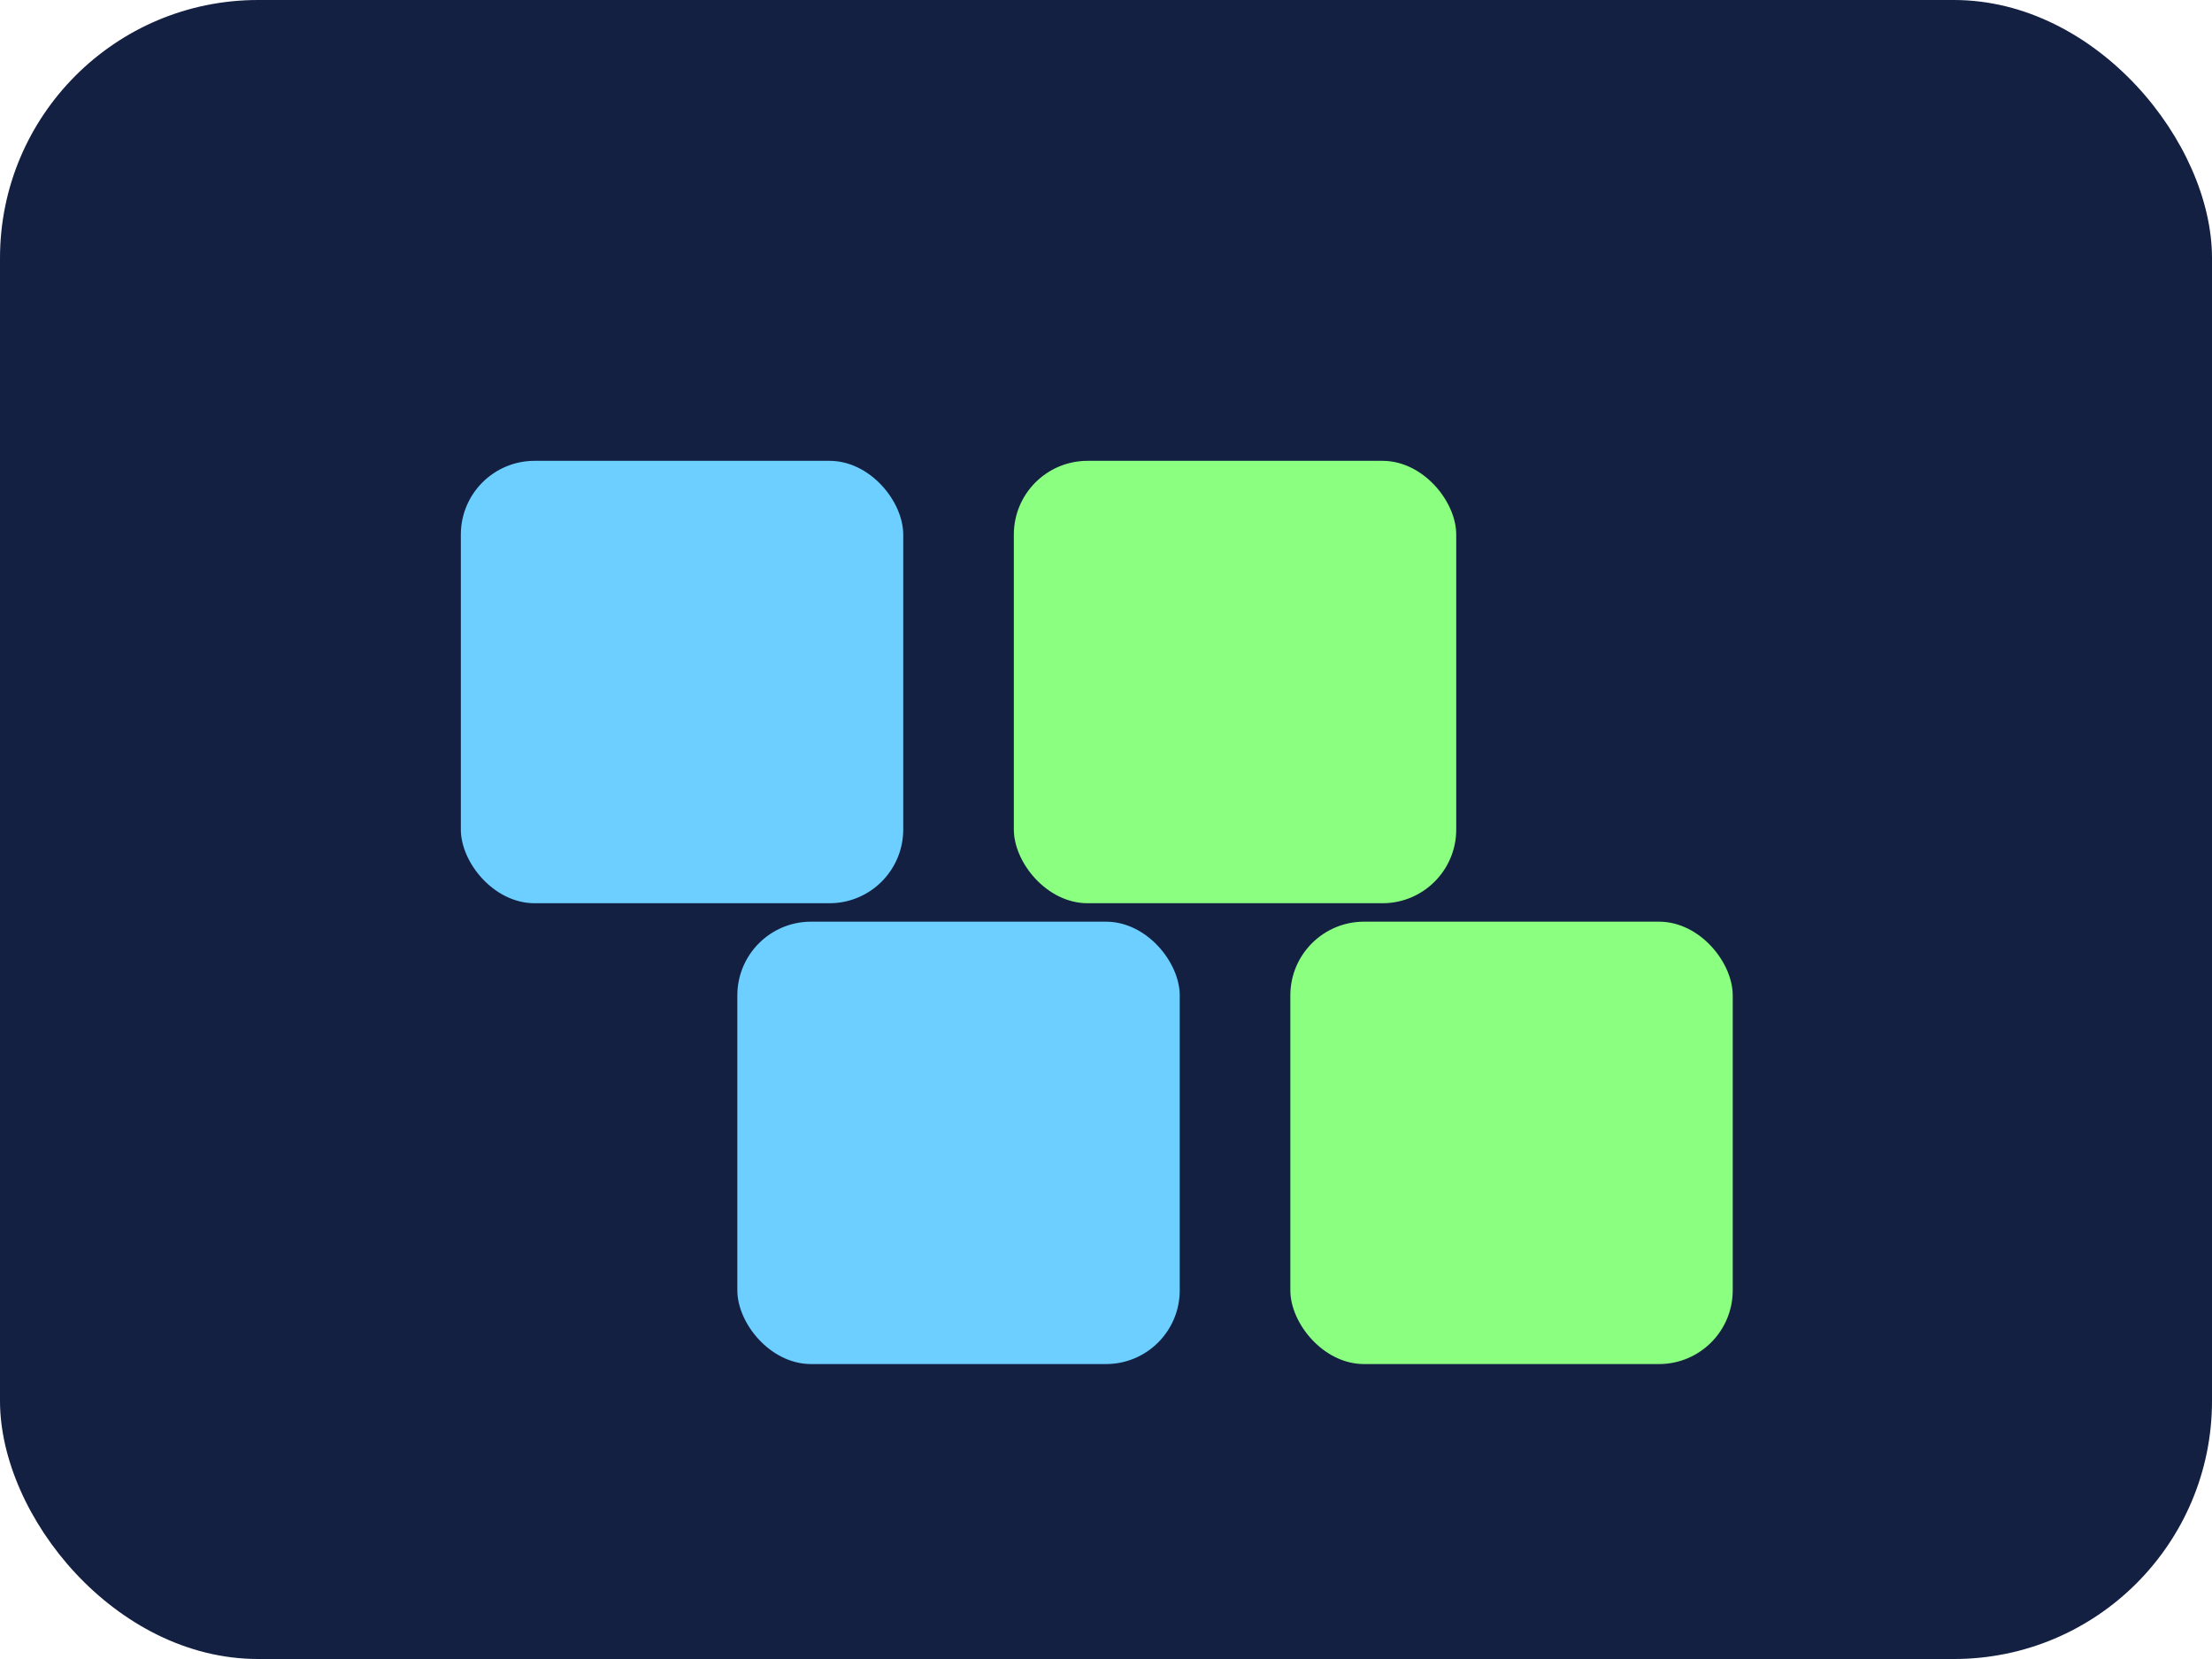 <svg xmlns='http://www.w3.org/2000/svg' viewBox='0 0 120 90'>
<rect width='120' height='90' rx='14' fill='#132042'/>
<rect x='25' y='25' width='24' height='24' rx='4' fill='#6ccfff'/>
<rect x='55' y='25' width='24' height='24' rx='4' fill='#8aff80'/>
<rect x='40' y='50' width='24' height='24' rx='4' fill='#6ccfff'/>
<rect x='70' y='50' width='24' height='24' rx='4' fill='#8aff80'/>
</svg>

